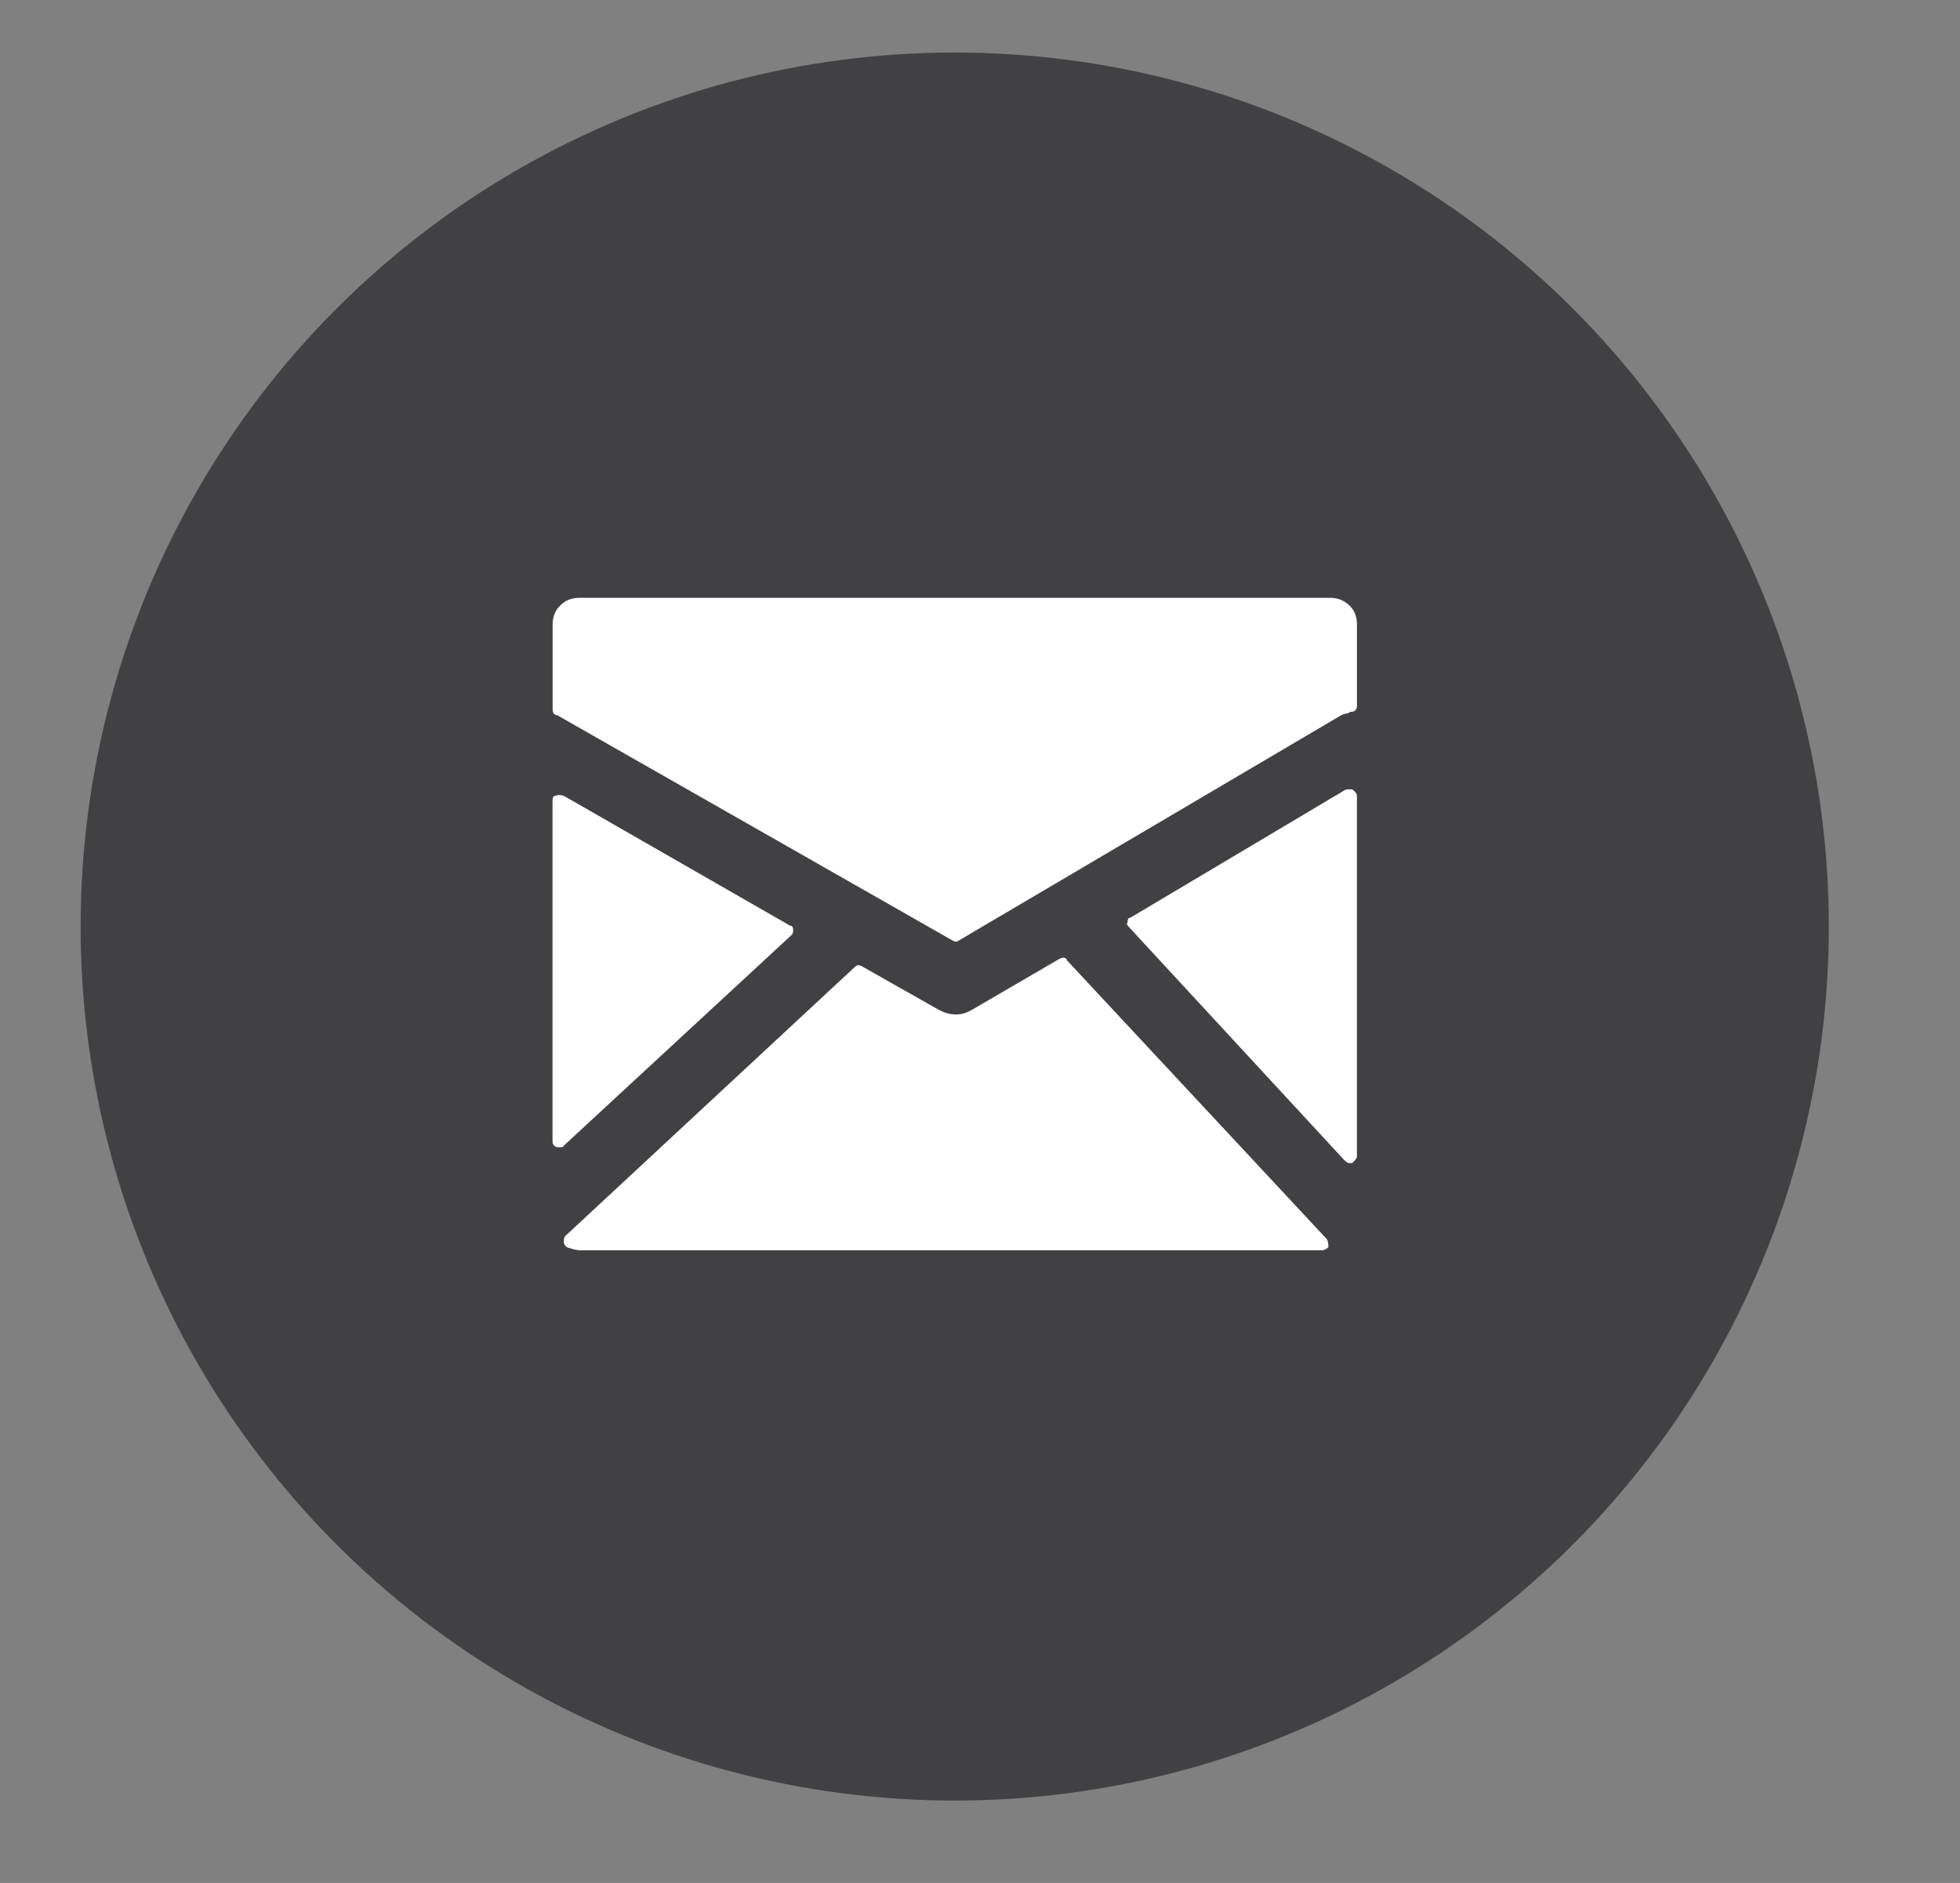 <?xml version="1.0" encoding="utf-8"?>
<!-- Generator: Adobe Illustrator 15.0.0, SVG Export Plug-In . SVG Version: 6.00 Build 0)  -->
<!DOCTYPE svg PUBLIC "-//W3C//DTD SVG 1.1//EN" "http://www.w3.org/Graphics/SVG/1.1/DTD/svg11.dtd">
<svg version="1.1" id="Layer_1" xmlns="http://www.w3.org/2000/svg" xmlns:xlink="http://www.w3.org/1999/xlink" x="0px" y="0px"
	 width="37.333px" height="35.869px" viewBox="0 0 37.333 35.869" enable-background="new 0 0 37.333 35.869" xml:space="preserve">
<rect x="0" y="0" width="37.333" height="35.869" fill="#808080" stroke="none"/>
<g>
	<g>
		<g>
			<circle fill="#414042" cx="18.185" cy="17.65" r="16.649"/>
		</g>
	</g>
</g>
<path fill="#FFFFFF" d="M25.334,11.388H11.038c-0.142,0-0.262,0.043-0.356,0.136c-0.107,0.094-0.156,0.22-0.156,0.379v1.599
	c0,0.077,0.025,0.122,0.087,0.122l7.517,4.284l0.057,0.03c0.041,0,0.067-0.011,0.09-0.03l7.27-4.284
	c0.038-0.019,0.074-0.028,0.074-0.028c0.04,0,0.067-0.016,0.104-0.036c0.083,0,0.122-0.039,0.122-0.119v-1.537
	c0-0.159-0.049-0.284-0.152-0.378C25.591,11.432,25.475,11.388,25.334,11.388L25.334,11.388z M15.073,17.815
	c0.023-0.018,0.035-0.05,0.035-0.088c0-0.066-0.019-0.094-0.059-0.094l-4.311-2.474c-0.058-0.019-0.116-0.019-0.151,0
	c-0.045,0-0.063,0.03-0.063,0.093v6.485c0,0.06,0.024,0.097,0.087,0.117h0.069c0.041,0,0.058-0.012,0.058-0.029L15.073,17.815z
	 M20.327,18.298c-0.021-0.063-0.076-0.071-0.152-0.03l-1.664,0.969c-0.196,0.117-0.406,0.117-0.628,0l-1.445-0.818
	c-0.061-0.043-0.119-0.043-0.155,0l-5.519,5.129c-0.018,0.02-0.026,0.057-0.026,0.119c0,0.018,0.02,0.054,0.057,0.091
	c0.123,0.042,0.2,0.058,0.241,0.058H25.18c0.044,0,0.077-0.017,0.122-0.058c0-0.079-0.012-0.13-0.029-0.153L20.327,18.298z
	 M25.755,15.037h-0.116l-4.106,2.443c-0.042,0-0.056,0.036-0.056,0.091c-0.022,0.021-0.011,0.051,0.027,0.089l4.099,4.437
	c0.044,0.04,0.073,0.059,0.091,0.059h0.061c0.062-0.059,0.091-0.1,0.091-0.115v-6.882C25.846,15.122,25.817,15.08,25.755,15.037
	L25.755,15.037z"/>
</svg>
